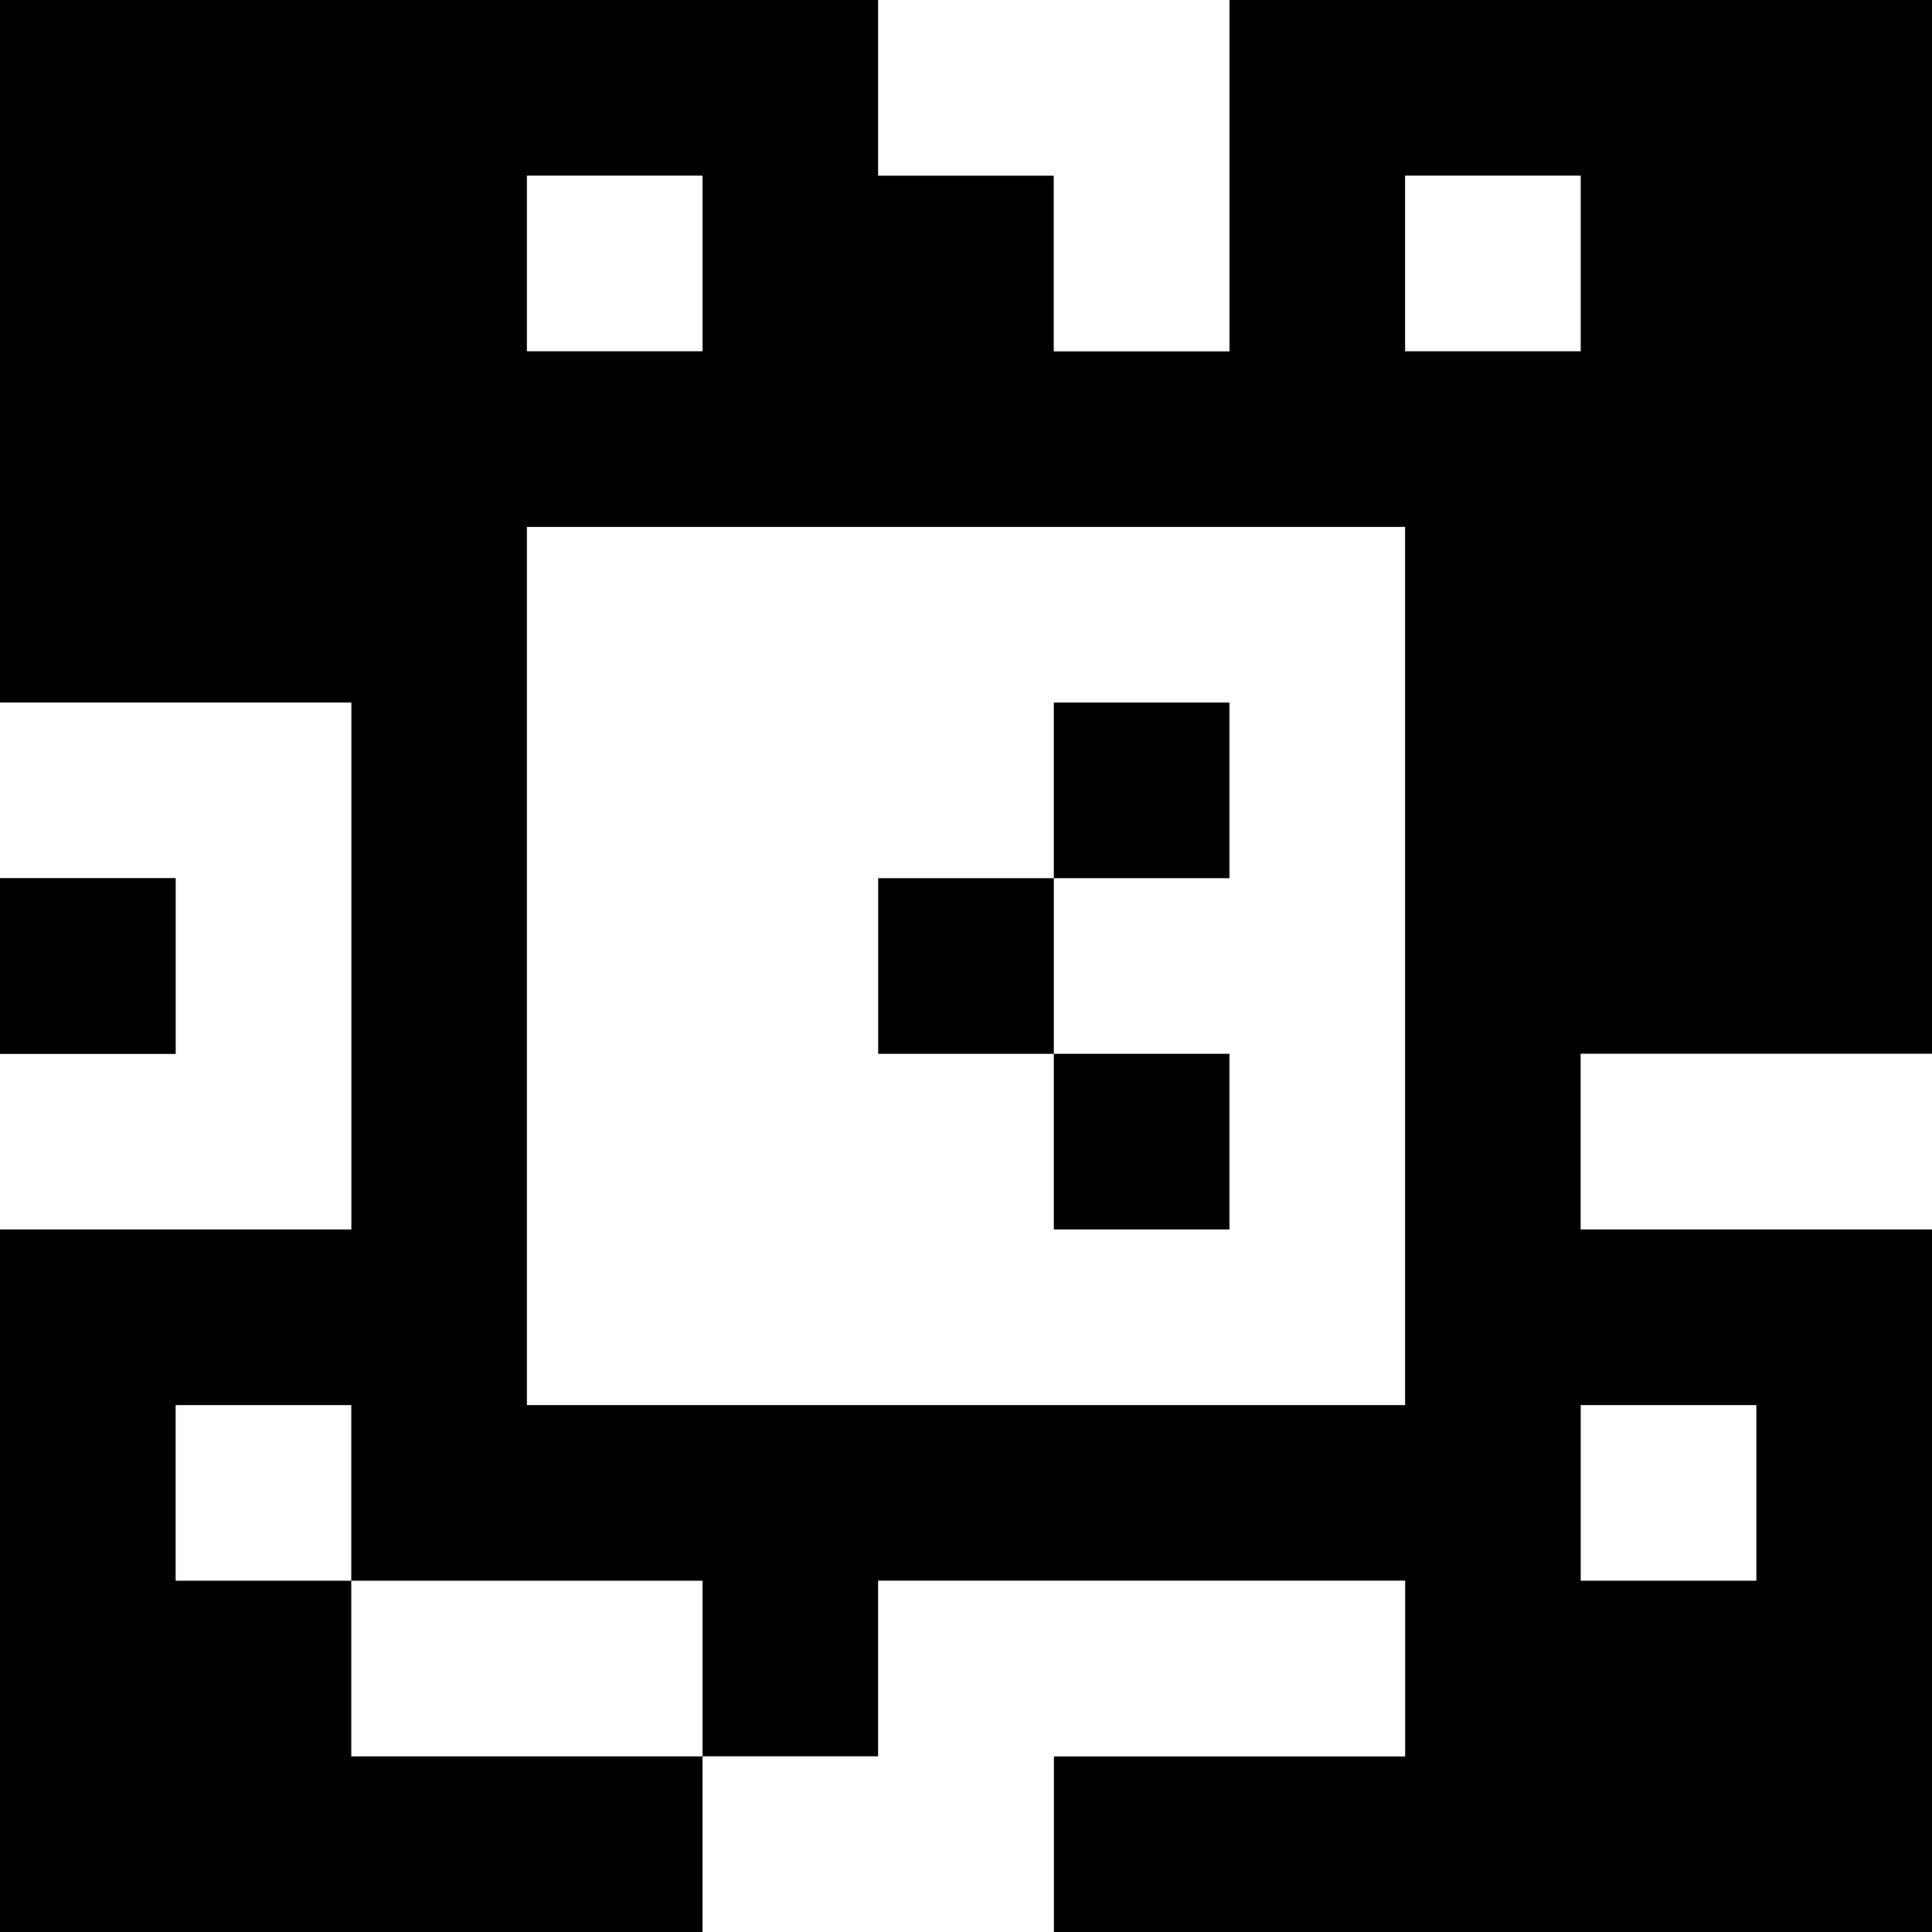 <?xml version="1.0" standalone="yes"?>
<svg xmlns="http://www.w3.org/2000/svg" width="110" height="110">
<rect width="100%" height="100%" fill="#808080" stroke="none"/>
<path style="fill:#000000; stroke:none;" d="M0 0L0 40L20 40L20 70L0 70L0 110L40 110L40 100L50 100L50 90L80 90L80 100L60 100L60 110L110 110L110 70L90 70L90 60L110 60L110 0L70 0L70 20L60 20L60 10L50 10L50 0L0 0z"/>
<path style="fill:#ffffff; stroke:none;" d="M50 0L50 10L60 10L60 20L70 20L70 0L50 0M30 10L30 20L40 20L40 10L30 10M80 10L80 20L90 20L90 10L80 10M30 30L30 80L80 80L80 30L30 30M0 40L0 50L10 50L10 60L0 60L0 70L20 70L20 40L0 40z"/>
<path style="fill:#000000; stroke:none;" d="M60 40L60 50L50 50L50 60L60 60L60 70L70 70L70 60L60 60L60 50L70 50L70 40L60 40M0 50L0 60L10 60L10 50L0 50z"/>
<path style="fill:#ffffff; stroke:none;" d="M90 60L90 70L110 70L110 60L90 60M10 80L10 90L20 90L20 100L40 100L40 90L20 90L20 80L10 80M90 80L90 90L100 90L100 80L90 80M50 90L50 100L40 100L40 110L60 110L60 100L80 100L80 90L50 90z"/>
</svg>
